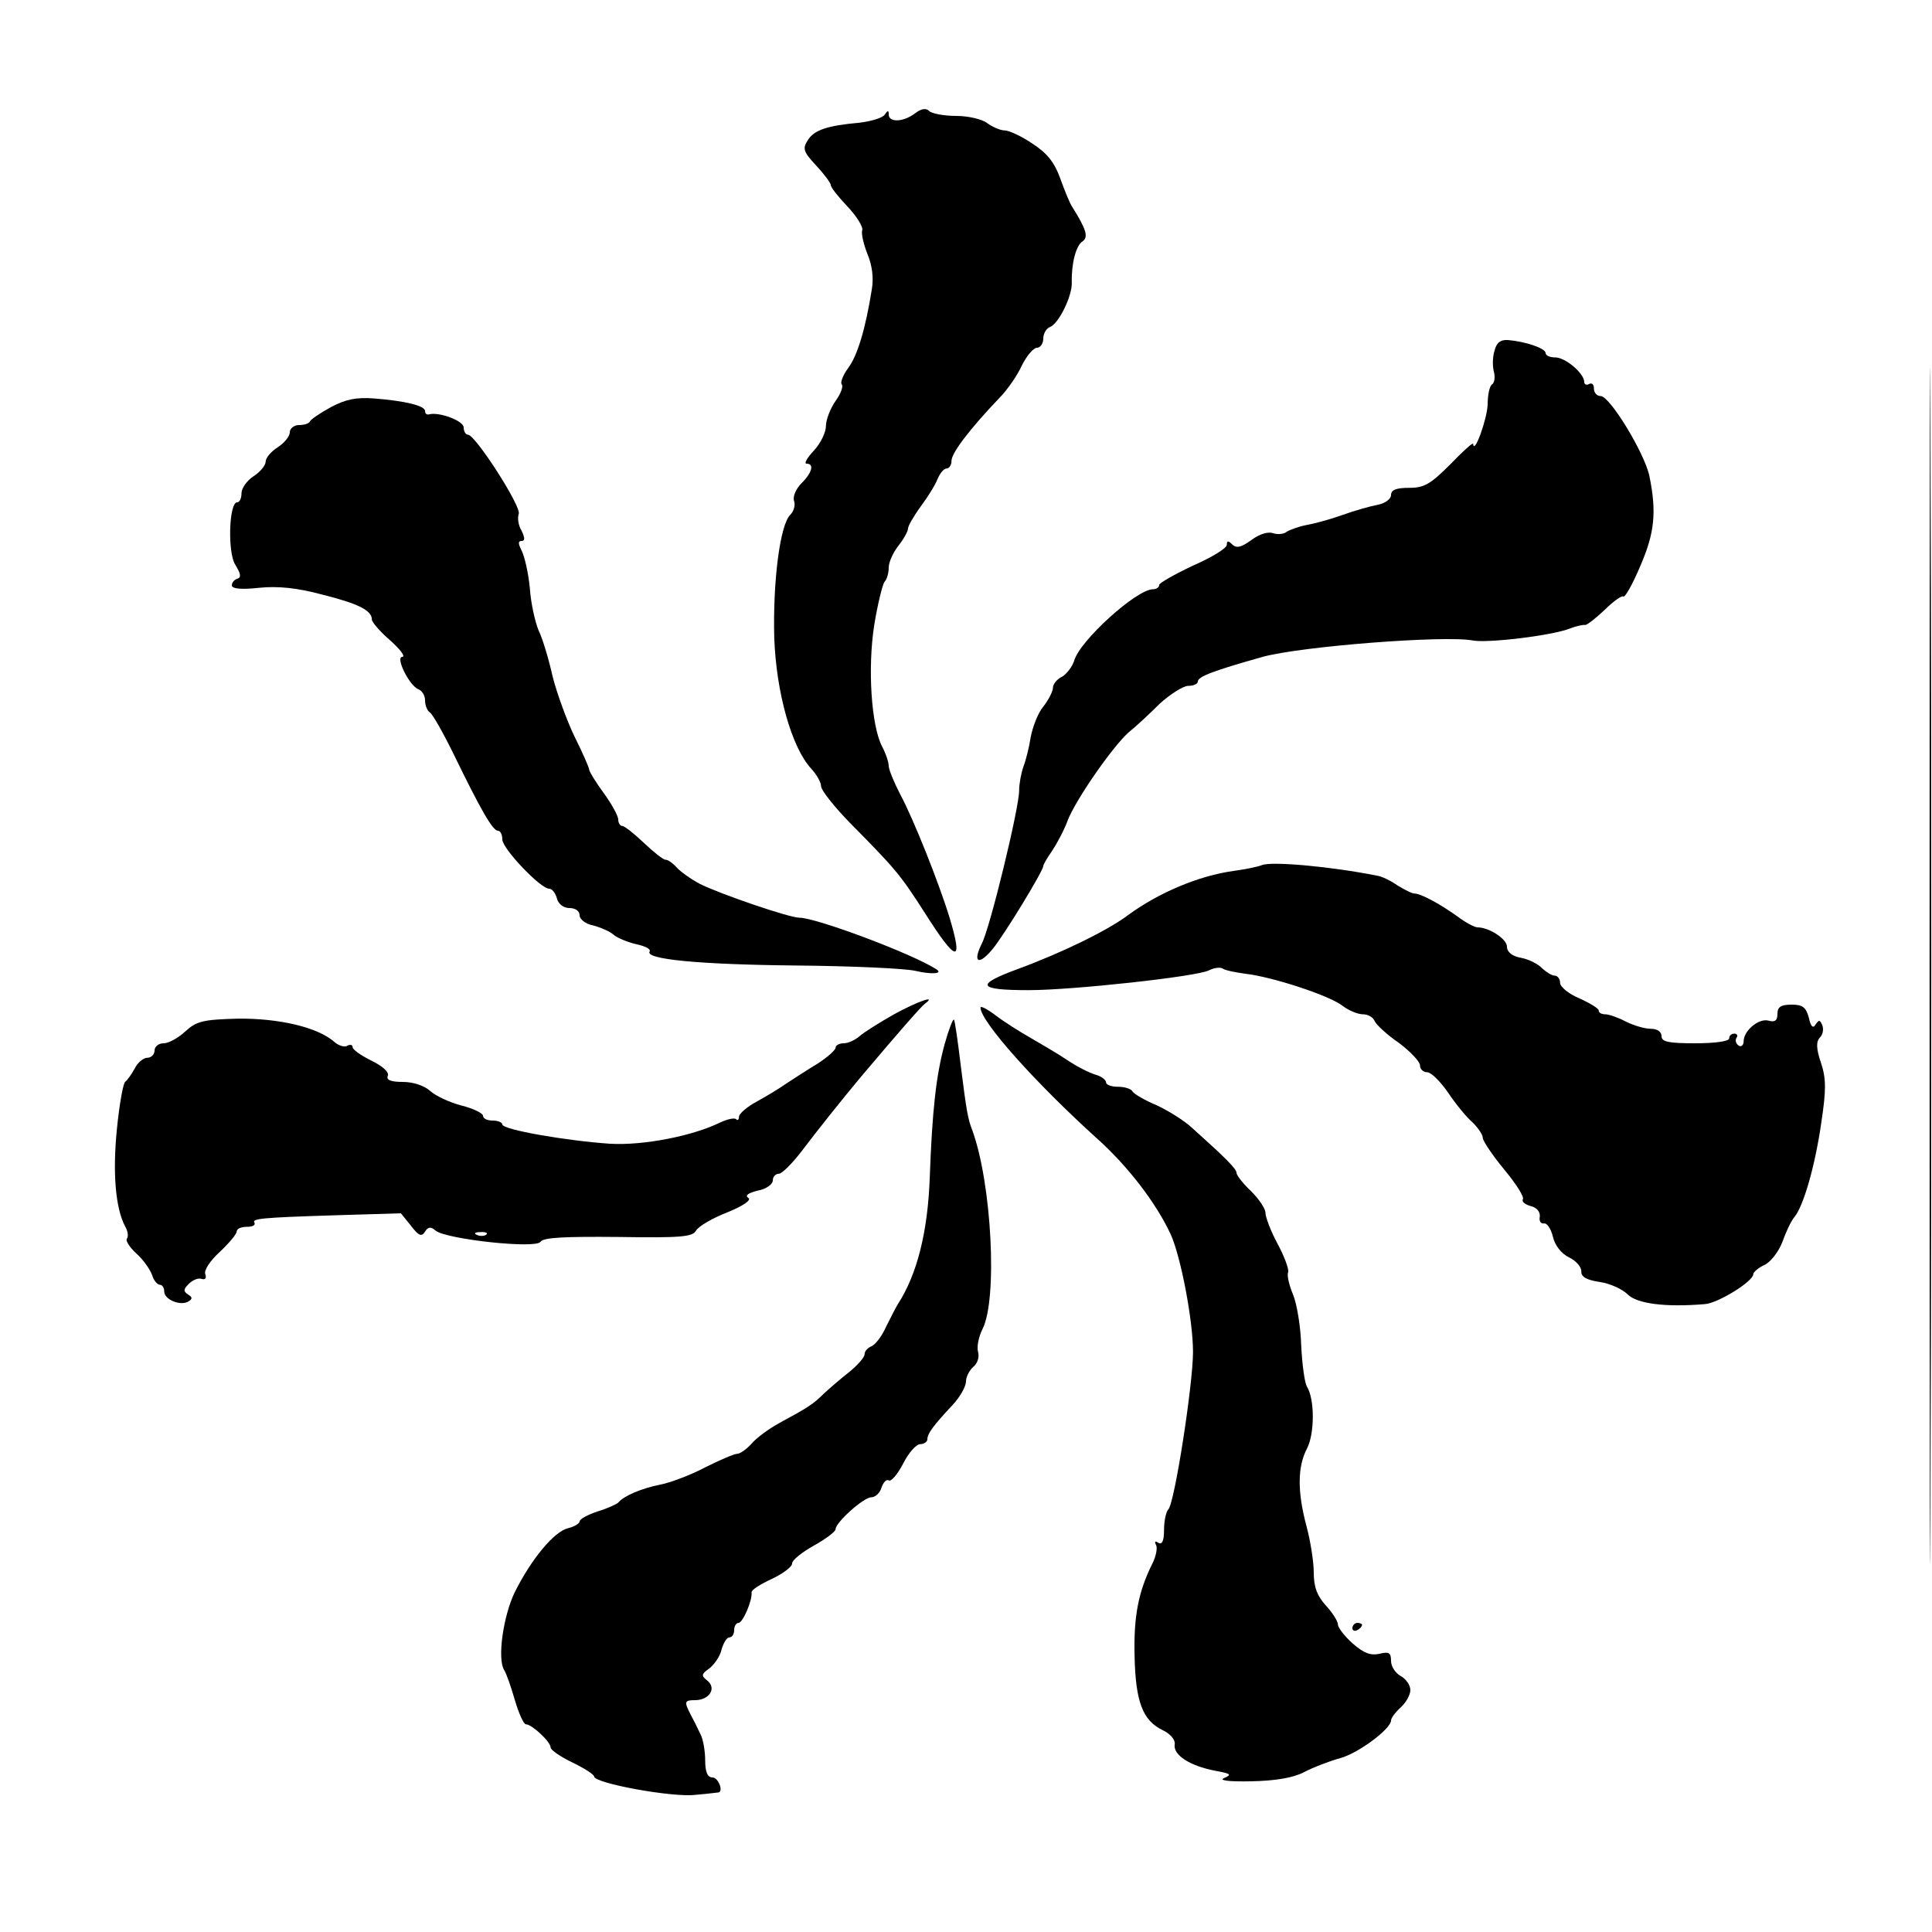 <?xml version="1.0" standalone="no"?>
<!DOCTYPE svg PUBLIC "-//W3C//DTD SVG 20010904//EN"
 "http://www.w3.org/TR/2001/REC-SVG-20010904/DTD/svg10.dtd">
<svg version="1.0" xmlns="http://www.w3.org/2000/svg"
 width="400pt" height="400pt" viewBox="0 0 400 400"
 preserveAspectRatio="xMidYMid meet">
<g transform="translate(0,400) scale(0.1,-0.1)"
fill="#000000" stroke="none">
<path d="M3995 2000 c0 -1103 1 -1554 2 -1002 2 551 2 1453 0 2005 -1 551 -2
100 -2 -1003z"/>
<path d="M1894 3765 c-24 -18 -54 -19 -54 -2 0 9 -2 9 -8 0 -4 -7 -28 -14 -52
-17 -67 -6 -95 -15 -108 -37 -11 -17 -8 -24 18 -52 16 -17 30 -36 30 -40 0 -5
16 -25 35 -45 19 -20 33 -43 30 -49 -2 -7 3 -29 11 -49 10 -24 13 -50 9 -73
-13 -82 -30 -138 -49 -163 -11 -15 -17 -31 -13 -34 3 -4 -2 -19 -13 -34 -11
-16 -20 -39 -20 -52 0 -13 -11 -36 -25 -51 -14 -15 -21 -27 -15 -27 16 0 12
-18 -11 -41 -11 -11 -18 -27 -15 -36 3 -8 0 -21 -8 -29 -21 -21 -36 -137 -33
-254 4 -114 36 -228 77 -272 11 -12 20 -28 20 -36 0 -8 27 -42 60 -76 96 -97
104 -107 156 -188 64 -101 79 -104 50 -8 -22 72 -75 205 -102 255 -13 25 -24
52 -24 59 0 8 -6 26 -14 41 -22 43 -30 161 -16 251 7 43 17 83 21 89 5 5 9 18
9 30 0 11 9 31 20 45 11 14 20 30 20 36 0 5 12 26 26 45 14 19 30 44 35 57 5
12 13 22 19 22 5 0 10 7 10 16 0 16 37 65 99 130 17 17 38 48 47 68 10 20 24
36 31 36 7 0 13 9 13 19 0 10 6 21 14 24 18 7 46 64 45 92 -1 40 9 77 22 85
13 9 8 25 -20 70 -6 8 -17 36 -26 61 -12 33 -27 52 -58 72 -22 15 -48 27 -57
27 -9 0 -25 7 -36 15 -10 8 -39 15 -64 15 -26 0 -51 5 -56 10 -7 7 -17 5 -30
-5z"/>
<path d="M3094 3273 c-4 -13 -4 -32 -1 -43 3 -11 1 -23 -4 -26 -5 -3 -9 -22
-9 -42 -1 -29 -28 -105 -30 -81 0 4 -21 -15 -47 -42 -41 -41 -54 -49 -85 -49
-27 0 -38 -4 -38 -15 0 -8 -12 -17 -27 -20 -16 -3 -48 -12 -73 -21 -25 -9 -58
-18 -75 -21 -16 -3 -35 -10 -41 -14 -6 -5 -19 -6 -28 -3 -11 4 -29 -2 -45 -14
-21 -15 -31 -18 -40 -9 -8 8 -11 8 -11 -1 0 -7 -31 -26 -70 -43 -38 -18 -70
-36 -70 -40 0 -5 -6 -9 -13 -9 -34 0 -152 -107 -163 -148 -4 -12 -15 -27 -25
-33 -11 -5 -19 -16 -19 -23 0 -7 -9 -25 -20 -39 -11 -13 -22 -42 -26 -63 -3
-20 -10 -48 -15 -61 -5 -14 -9 -36 -9 -50 0 -36 -60 -283 -77 -316 -20 -40 -7
-47 22 -12 24 29 105 162 105 172 0 3 8 17 18 31 10 15 25 43 32 62 16 43 94
155 127 184 14 11 43 38 64 59 22 20 49 37 59 37 11 0 20 4 20 9 0 10 31 22
134 51 80 22 378 45 435 34 30 -6 165 10 202 25 13 5 27 8 31 7 4 0 22 14 41
32 18 18 36 30 38 27 3 -3 19 25 35 63 30 69 34 112 19 186 -10 48 -82 166
-101 166 -8 0 -14 7 -14 16 0 8 -4 12 -10 9 -5 -3 -10 -1 -10 4 0 18 -39 51
-60 51 -11 0 -20 4 -20 9 0 10 -42 24 -78 27 -16 1 -24 -6 -28 -23z"/>
<path d="M685 3157 c-22 -12 -41 -25 -43 -29 -2 -5 -12 -8 -23 -8 -10 0 -19
-7 -19 -15 0 -8 -11 -22 -25 -31 -14 -9 -25 -22 -25 -30 0 -7 -11 -21 -25 -30
-14 -9 -25 -25 -25 -35 0 -11 -4 -19 -9 -19 -17 0 -20 -104 -4 -129 11 -18 13
-26 5 -29 -7 -2 -12 -8 -12 -14 0 -7 20 -9 56 -5 39 4 79 0 131 -14 76 -19
103 -33 103 -52 0 -5 17 -25 38 -43 20 -18 32 -33 25 -34 -15 0 14 -59 33 -67
8 -3 14 -13 14 -23 0 -11 5 -22 10 -25 6 -4 28 -43 50 -88 55 -113 80 -157 91
-157 5 0 9 -8 9 -18 0 -19 79 -102 97 -102 6 0 13 -9 16 -20 3 -12 14 -20 26
-20 12 0 21 -6 21 -15 0 -8 12 -18 28 -21 15 -4 34 -12 42 -19 8 -7 30 -16 48
-20 18 -4 30 -10 27 -15 -10 -16 101 -27 305 -29 113 -1 223 -6 245 -11 34 -8
58 -6 44 3 -49 32 -249 107 -284 107 -21 0 -164 49 -206 70 -19 10 -41 26 -48
34 -8 9 -18 16 -23 16 -5 0 -25 16 -45 35 -20 19 -40 35 -45 35 -4 0 -8 6 -8
13 0 8 -14 33 -30 55 -17 23 -30 45 -30 48 0 4 -13 34 -30 68 -16 33 -37 90
-46 126 -8 36 -21 79 -29 95 -7 17 -16 56 -18 87 -3 32 -11 66 -17 78 -7 14
-8 20 0 20 7 0 7 6 0 21 -7 11 -9 27 -6 35 6 15 -90 164 -105 164 -5 0 -9 7
-9 15 0 14 -52 33 -72 27 -5 -1 -8 2 -8 7 0 11 -41 21 -105 26 -38 3 -60 -2
-90 -18z"/>
<path d="M2613 2209 c-10 -4 -36 -9 -58 -12 -73 -10 -156 -45 -220 -92 -41
-31 -135 -77 -227 -111 -90 -33 -85 -44 22 -44 90 0 348 28 373 41 10 5 22 7
28 4 5 -4 26 -8 47 -11 55 -6 174 -45 201 -66 13 -10 32 -18 43 -18 10 0 21
-6 24 -14 3 -7 25 -28 50 -45 24 -18 44 -39 44 -47 0 -8 7 -14 15 -14 8 0 27
-19 43 -42 16 -24 39 -52 51 -62 11 -11 21 -25 21 -32 0 -6 20 -36 44 -65 25
-30 42 -57 39 -62 -3 -5 5 -11 16 -14 13 -3 20 -12 19 -22 -2 -9 2 -15 9 -14
6 1 14 -11 18 -27 4 -18 17 -35 33 -43 15 -7 26 -20 26 -29 -1 -11 10 -18 37
-22 22 -3 48 -15 59 -26 19 -19 77 -27 160 -20 27 2 100 47 100 62 0 4 10 13
23 19 13 6 29 27 37 47 7 20 18 44 25 52 19 23 43 106 56 197 10 67 10 90 -1
123 -10 29 -10 44 -2 52 6 6 8 17 5 25 -5 12 -7 12 -14 2 -5 -9 -10 -5 -14 14
-6 22 -13 27 -36 27 -22 0 -29 -5 -29 -19 0 -14 -5 -18 -19 -14 -20 5 -51 -21
-51 -43 0 -8 -5 -12 -10 -9 -6 4 -8 11 -5 16 4 5 1 9 -4 9 -6 0 -11 -4 -11
-10 0 -6 -30 -10 -70 -10 -56 0 -70 3 -70 15 0 9 -9 15 -22 15 -13 0 -36 7
-52 15 -15 8 -35 15 -42 15 -8 0 -14 3 -14 8 0 4 -18 15 -40 25 -22 9 -40 24
-40 32 0 8 -5 15 -11 15 -6 0 -17 7 -26 15 -8 9 -28 19 -44 22 -18 3 -29 12
-29 23 0 16 -37 40 -61 40 -6 0 -25 10 -42 23 -38 27 -76 47 -88 47 -6 0 -21
8 -36 17 -14 10 -33 19 -42 20 -95 19 -217 30 -238 22z"/>
<path d="M1851 1900 c-30 -17 -62 -37 -71 -45 -9 -8 -24 -15 -33 -15 -9 0 -17
-4 -17 -9 0 -5 -17 -20 -37 -33 -20 -12 -49 -31 -63 -40 -14 -10 -42 -27 -62
-38 -21 -11 -38 -26 -38 -32 0 -6 -3 -9 -6 -5 -4 3 -18 0 -33 -7 -57 -28 -159
-48 -228 -44 -89 6 -223 29 -223 40 0 4 -9 8 -20 8 -11 0 -20 4 -20 10 0 5
-20 15 -44 21 -24 6 -54 20 -65 30 -12 11 -35 19 -57 19 -25 0 -35 4 -31 13 3
7 -11 20 -34 31 -22 11 -39 23 -39 28 0 5 -5 6 -11 3 -5 -4 -18 0 -27 8 -34
30 -114 49 -200 48 -72 -2 -85 -5 -109 -27 -14 -13 -34 -24 -44 -24 -11 0 -19
-7 -19 -15 0 -8 -7 -15 -15 -15 -8 0 -20 -10 -26 -22 -7 -13 -16 -25 -20 -28
-4 -3 -12 -47 -17 -98 -9 -90 -3 -163 17 -201 6 -10 7 -21 4 -25 -4 -4 5 -18
19 -31 15 -13 29 -34 33 -45 3 -11 11 -20 16 -20 5 0 9 -6 9 -14 0 -17 35 -31
51 -20 8 5 7 9 -2 14 -10 7 -9 11 2 22 8 8 20 13 27 10 7 -2 10 2 7 10 -3 8
10 28 30 46 19 18 35 37 35 42 0 6 9 10 21 10 11 0 18 3 16 8 -6 9 10 11 170
16 l133 4 21 -26 c16 -21 22 -23 29 -12 6 10 12 11 22 2 23 -18 208 -38 217
-23 6 9 49 11 161 10 128 -2 154 0 161 13 5 9 34 26 65 38 34 14 51 26 43 30
-7 5 0 10 20 15 17 3 31 13 31 21 0 8 6 14 13 14 6 0 28 22 47 47 31 41 82
105 122 153 82 97 125 146 133 152 26 19 -15 5 -64 -22z m-844 -456 c-3 -3
-12 -4 -19 -1 -8 3 -5 6 6 6 11 1 17 -2 13 -5z"/>
<path d="M2030 1914 c0 -29 115 -157 240 -270 65 -58 124 -135 154 -200 21
-47 46 -178 46 -243 0 -67 -38 -312 -51 -326 -5 -5 -9 -24 -9 -43 0 -22 -4
-31 -12 -26 -6 4 -8 3 -5 -4 4 -5 1 -23 -7 -39 -29 -58 -39 -109 -37 -191 2
-96 17 -134 58 -154 17 -8 27 -21 25 -30 -3 -22 32 -44 83 -54 33 -6 36 -8 20
-15 -13 -5 8 -8 55 -7 50 1 87 7 110 19 19 10 53 23 75 29 39 11 105 61 105
78 0 5 9 17 20 27 11 10 20 26 20 36 0 10 -9 23 -20 29 -11 6 -20 20 -20 31 0
17 -4 20 -24 15 -18 -4 -32 1 -55 21 -17 15 -31 33 -31 40 0 6 -11 24 -25 39
-18 20 -25 38 -25 68 0 23 -7 66 -15 96 -19 71 -19 123 1 161 16 31 16 102 0
128 -5 8 -10 46 -12 85 -1 39 -9 87 -17 106 -8 19 -13 40 -10 46 2 6 -8 33
-22 59 -14 26 -25 55 -25 64 0 9 -14 29 -30 45 -17 16 -30 33 -30 38 0 8 -23
31 -91 92 -17 16 -51 37 -75 48 -24 10 -46 23 -49 28 -3 6 -17 10 -31 10 -13
0 -24 4 -24 9 0 5 -10 13 -22 16 -13 4 -39 17 -58 30 -19 13 -54 33 -76 46
-23 13 -56 34 -73 47 -17 13 -31 20 -31 16z"/>
<path d="M1956 1839 c-18 -65 -26 -139 -31 -276 -4 -113 -26 -201 -66 -263 -5
-8 -16 -30 -25 -48 -8 -18 -21 -35 -29 -39 -8 -3 -15 -10 -15 -17 0 -6 -14
-22 -31 -36 -18 -14 -41 -34 -53 -45 -22 -22 -33 -29 -92 -61 -22 -12 -48 -31
-58 -43 -11 -12 -24 -21 -30 -21 -6 0 -36 -13 -66 -28 -30 -16 -73 -32 -94
-36 -36 -7 -75 -23 -86 -37 -3 -3 -22 -12 -42 -18 -21 -7 -38 -16 -38 -21 0
-4 -11 -11 -24 -14 -29 -7 -76 -64 -110 -132 -24 -49 -37 -139 -22 -162 4 -6
14 -34 22 -62 8 -27 18 -50 23 -50 12 0 51 -36 51 -48 0 -5 20 -19 45 -31 25
-12 45 -25 45 -29 0 -14 163 -44 210 -38 25 2 46 5 48 5 10 3 -1 31 -13 31
-10 0 -15 11 -15 35 0 19 -4 44 -10 55 -5 11 -14 29 -20 40 -14 27 -13 30 9
30 29 0 45 24 26 40 -14 11 -13 14 4 26 10 8 22 25 25 39 4 14 11 25 16 25 6
0 10 7 10 15 0 8 4 15 9 15 9 0 29 47 27 63 -1 5 18 17 42 28 23 11 42 25 42
32 0 7 20 23 45 37 25 14 45 29 45 34 0 14 58 66 74 66 8 0 18 9 21 20 4 11
10 18 15 15 5 -3 18 12 30 35 11 22 27 40 35 40 8 0 15 5 15 10 0 12 12 28 53
72 15 16 27 38 27 48 0 9 7 23 15 30 9 7 13 21 10 31 -3 10 1 31 9 47 32 62
19 303 -21 412 -9 23 -12 39 -24 135 -6 50 -12 92 -14 94 -2 2 -11 -21 -19
-50z"/>
<path d="M2800 629 c0 -5 5 -7 10 -4 6 3 10 8 10 11 0 2 -4 4 -10 4 -5 0 -10
-5 -10 -11z"/>
</g>
</svg>
